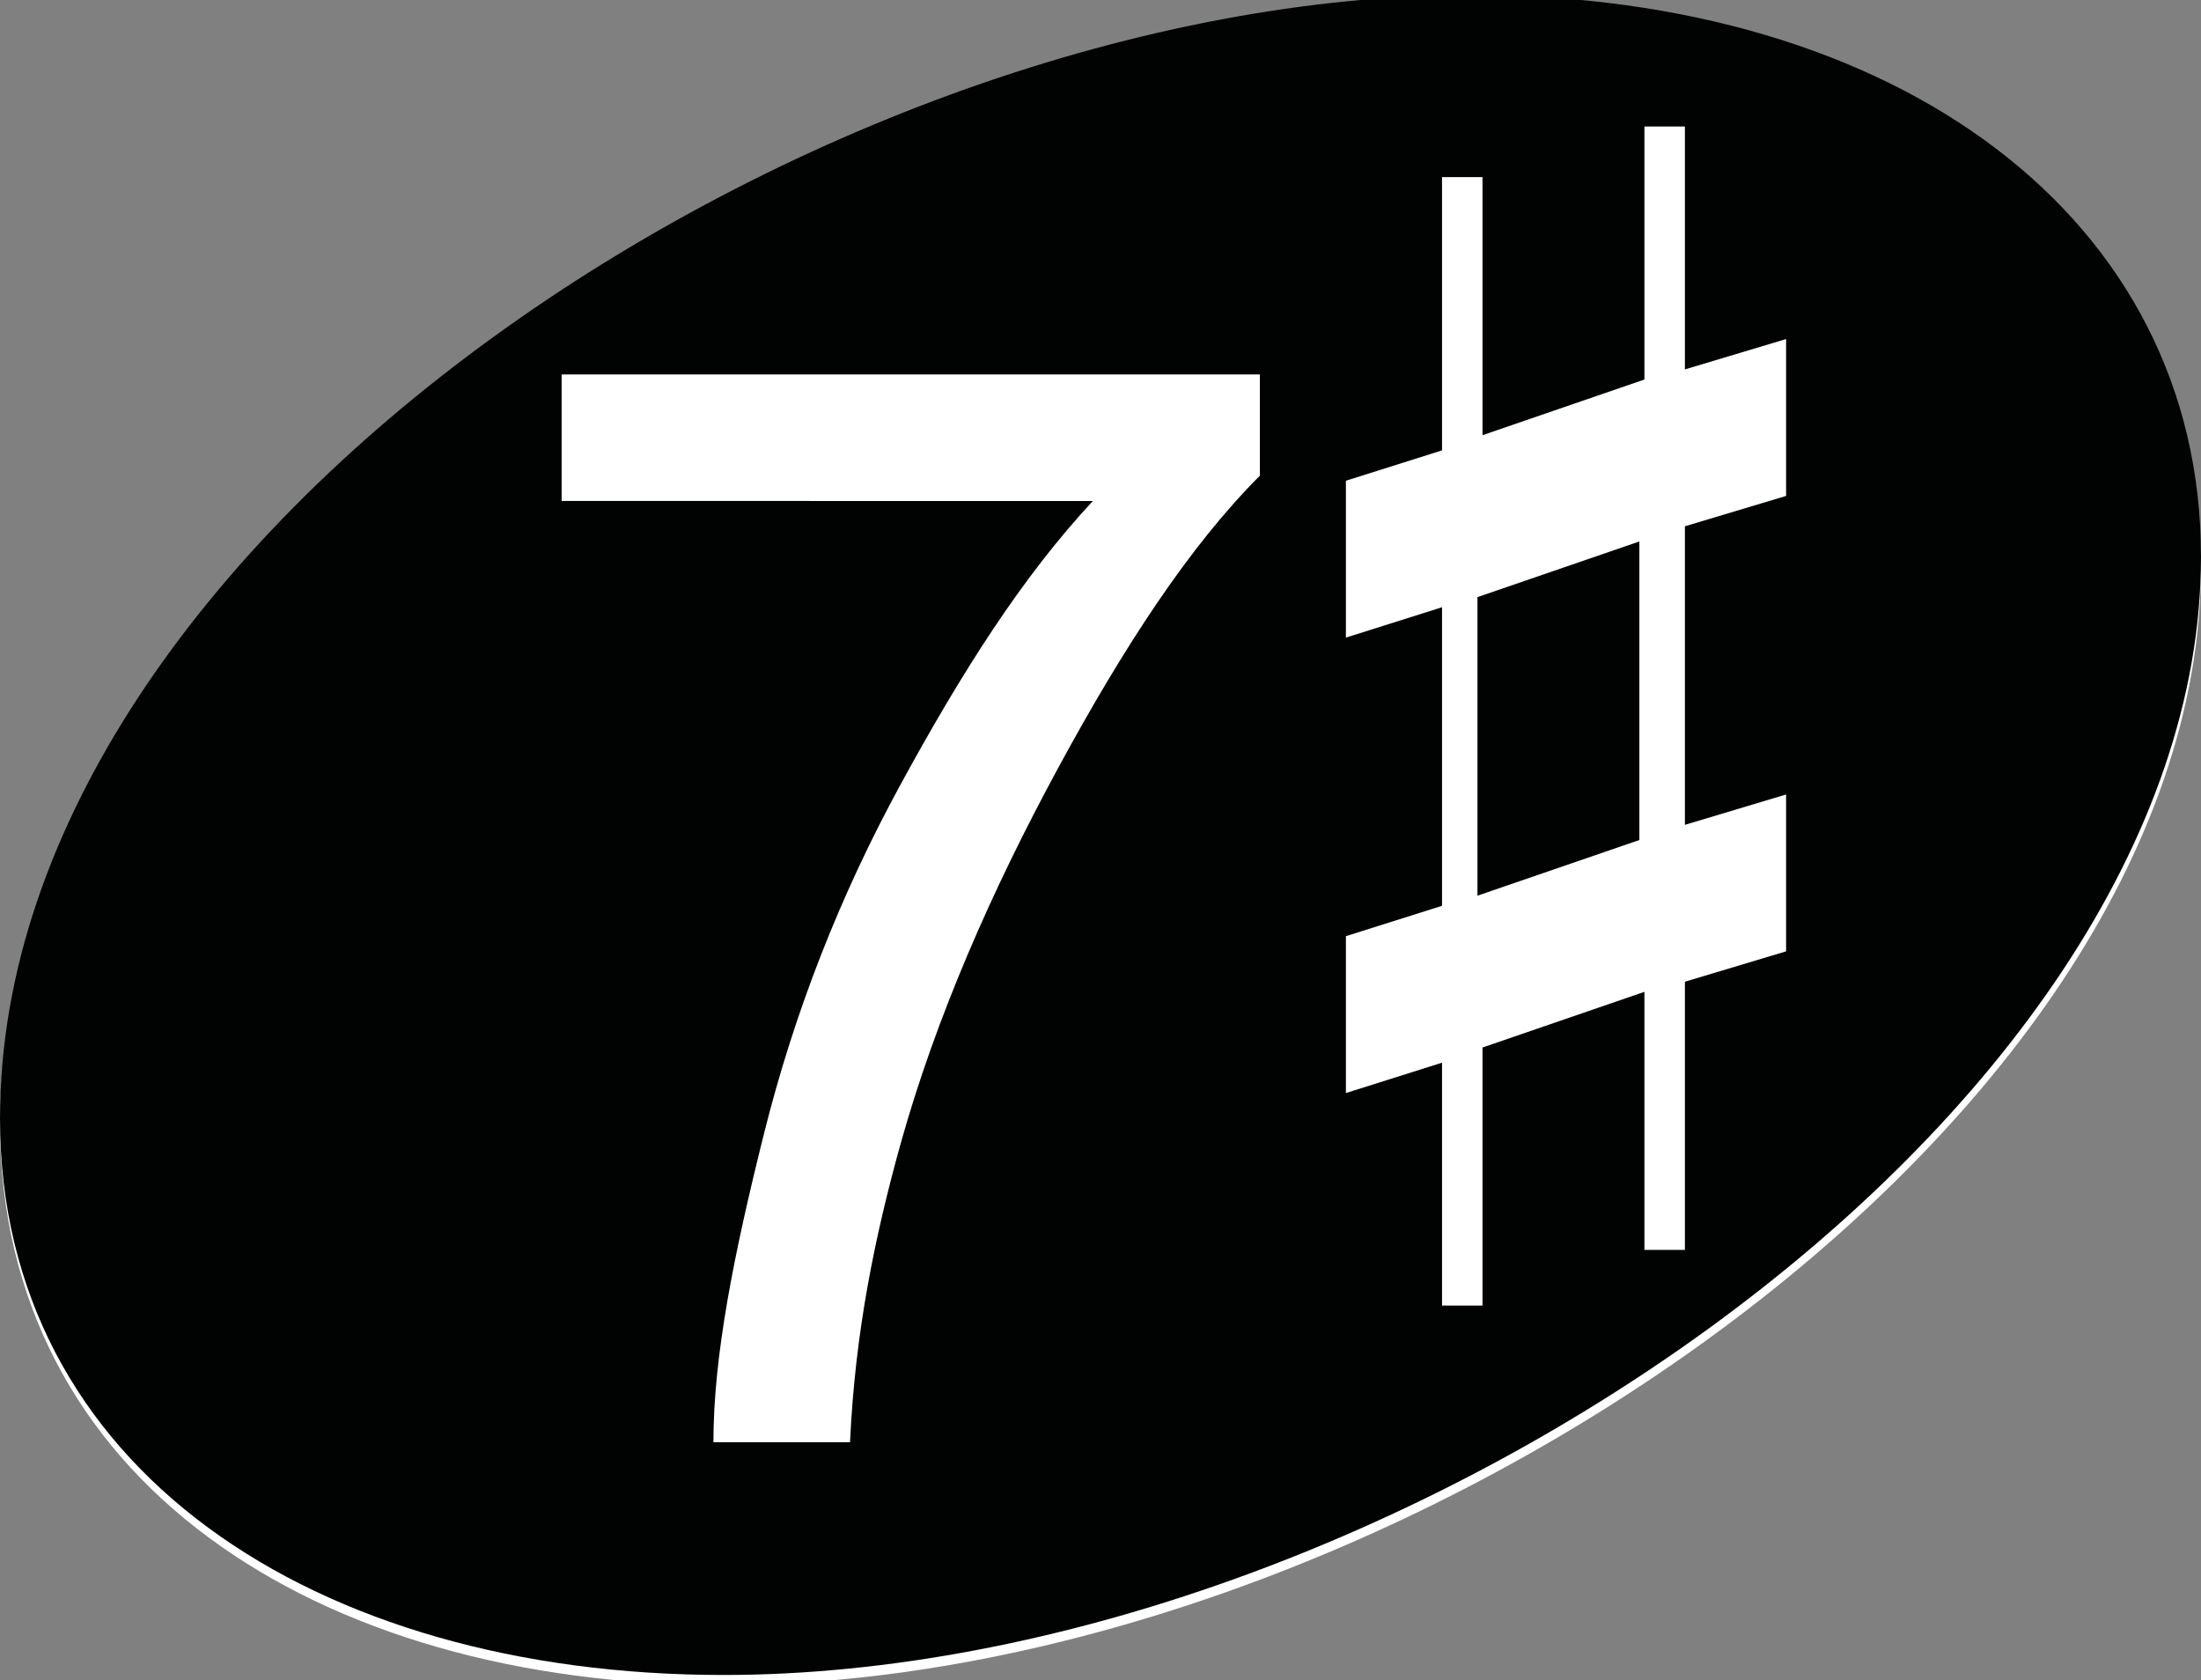 <?xml version="1.0" encoding="iso-8859-1"?>
<!-- Generator: Adobe Illustrator 25.4.1, SVG Export Plug-In . SVG Version: 6.00 Build 0)  -->
<!DOCTYPE svg PUBLIC "-//W3C//DTD SVG 1.1//EN" "http://www.w3.org/Graphics/SVG/1.1/DTD/svg11.dtd">
<svg version="1.1" id="Layer_1" xmlns:x="http://ns.adobe.com/Extensibility/1.0/" xmlns:i="http://ns.adobe.com/AdobeIllustrator/10.0/" xmlns:graph="http://ns.adobe.com/Graphs/1.0/"
	 xmlns="http://www.w3.org/2000/svg" xmlns:xlink="http://www.w3.org/1999/xlink" x="0px" y="0px" width="43.5px" height="33.2px"
	 viewBox="0 0 43.5 33.2" style="enable-background:new 0 0 43.5 33.2;" xml:space="preserve">
<rect x="0" y="0" width="43.5" height="33.2" fill="#808080" stroke="none"/>
<path style="fill:#FFFFFF;" d="M29.1,0.1C16.2,0.1,0,10.8,0,22.2c0,7,6.2,11.1,14.3,11.1c13,0,29.2-10.9,29.2-22.1
	C43.5,4.4,37.5,0.1,29.1,0.1z"/>
<g>
	<path style="fill:#010202;" d="M43.5,11c0,11.2-16.2,22.1-29.2,22.1C6.2,33.1,0,29,0,22.1C0,10.6,16.2-0.1,29.1-0.1
		C37.5-0.1,43.5,4.3,43.5,11z"/>
</g>
<g style="enable-background:new    ;">
	<path style="fill:#FFFFFF;" d="M11.1,9.9V7.4h13.8v2c-1.4,1.4-2.7,3.4-4,5.8c-1.3,2.4-2.4,4.9-3.1,7.4c-0.5,1.8-0.9,3.7-1,5.9h-2.7
		c0-1.7,0.4-3.7,1-6.1c0.6-2.4,1.5-4.7,2.7-6.9c1.2-2.2,2.4-4.1,3.8-5.6H11.1z"/>
</g>
<g>
	<path style="fill:#FFFFFF;" d="M33.3,2.5v4.8l2-0.6v3.1l-2,0.6v5.9l2-0.6v3.1l-2,0.6v5.3h-0.8v-5.1l-3.2,1.1v5.1h-0.8v-4.8
		l-1.9,0.6v-3.1l1.9-0.6V12l-1.9,0.6V9.5l1.9-0.6V3.5h0.8v5.1l3.2-1.1V2.5H33.3z M32.4,10.7l-3.2,1.1v5.9l3.2-1.1V10.7z"/>
</g>
</svg>
